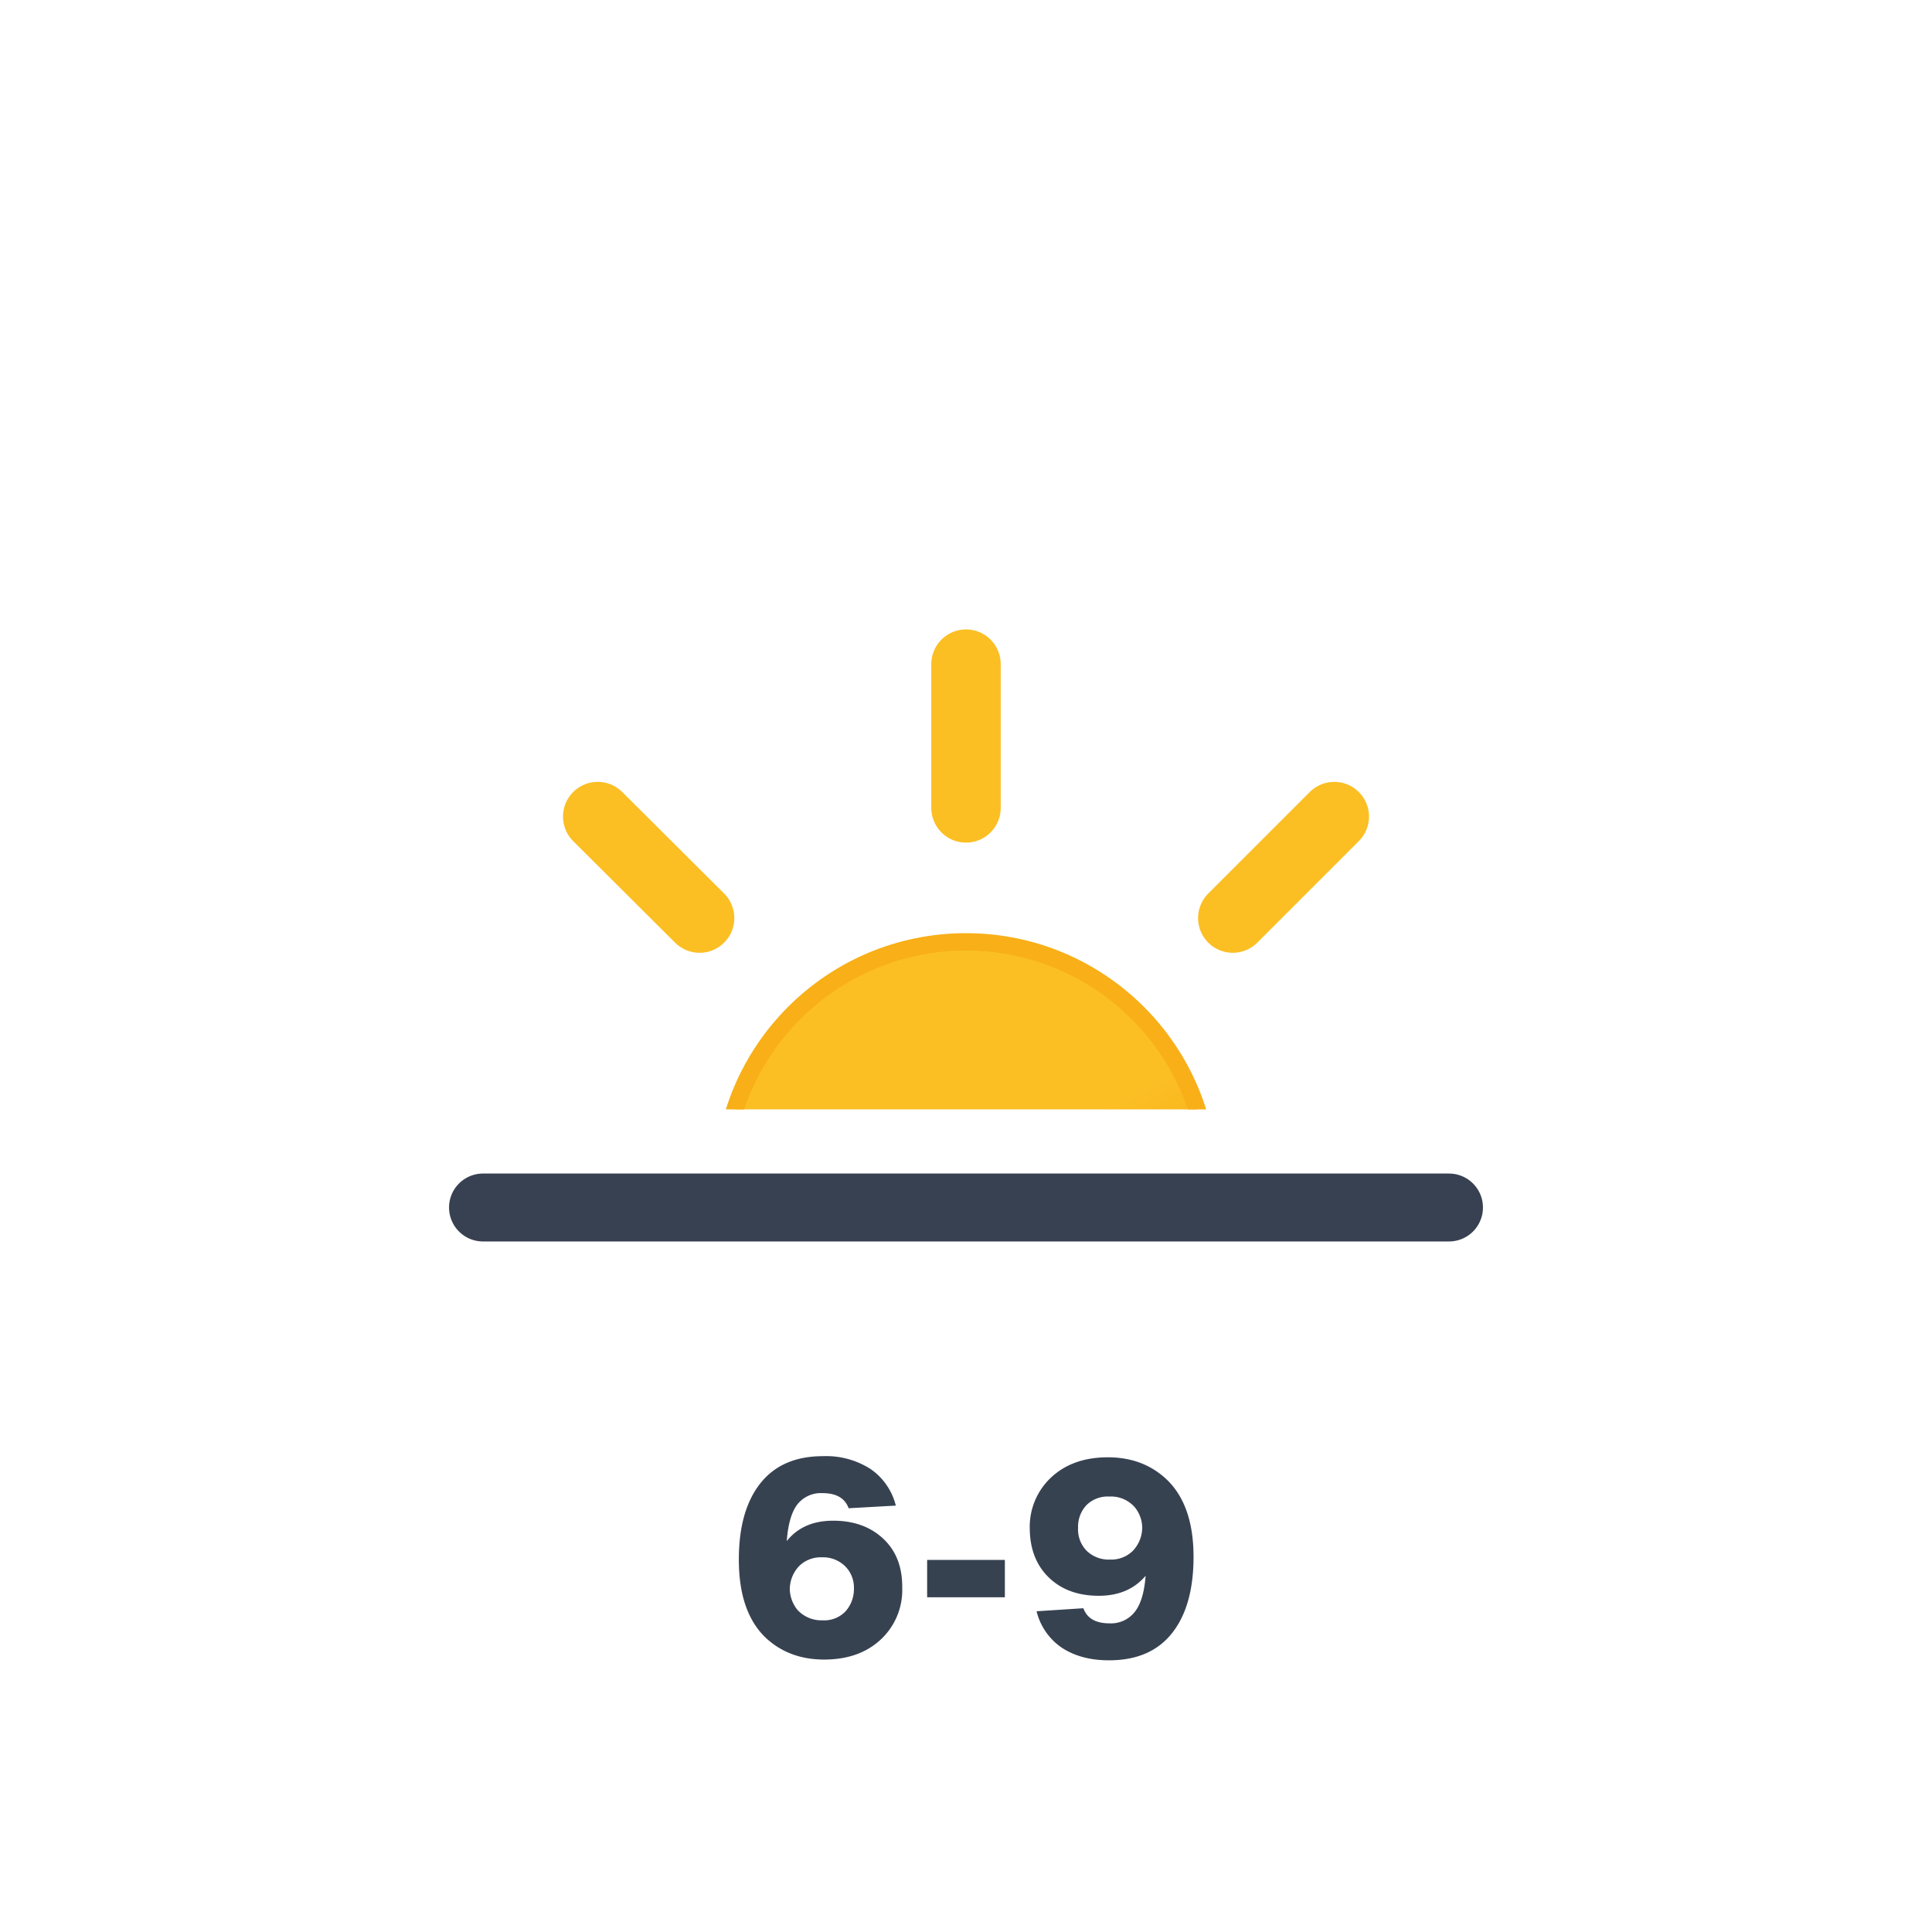 <svg xmlns="http://www.w3.org/2000/svg" xmlns:xlink="http://www.w3.org/1999/xlink" viewBox="0 0 512 512"><defs><linearGradient id="a" x1="115" x2="179.4" y1="91.4" y2="203" gradientUnits="userSpaceOnUse"><stop offset="0" stop-color="#fbbf24"/><stop offset=".5" stop-color="#fbbf24"/><stop offset="1" stop-color="#f59e0b"/></linearGradient><clipPath id="b"><path fill="none" d="M0 12h512v282H0z"/></clipPath><symbol id="c" viewBox="0 0 294.4 294.4"><circle cx="147.2" cy="147.2" r="64.4" fill="url(#a)" stroke="#f8af18" stroke-miterlimit="10" stroke-width="4.6"/><path fill="none" stroke="#fbbf24" stroke-linecap="round" stroke-miterlimit="10" stroke-width="18.4" d="M147.2 47.3V9.2m0 276v-38m70.7-170.7 26.9-26.9M49.6 244.8l27-27m0-141.3-27-26.9m195.2 195.2-27-27M47.4 147.3H9.2m276 0h-38"/></symbol></defs><g clip-path="url(#b)"><use xlink:href="#c" width="294.4" height="294.4" transform="translate(108.8 166.8)"/></g><path fill="none" stroke="#374151" stroke-linecap="round" stroke-linejoin="round" stroke-width="18" d="M128 320h256"/><path fill="#374251" d="M220.8 403q8.2 0 13.3 4.8t5 13a17.9 17.9 0 01-5.7 13.7q-5.7 5.3-15 5.3t-15.5-5.8q-7.1-6.8-7.1-20.7 0-13 5.7-20.2t16.6-7.2a21.8 21.8 0 0112.6 3.4 16.6 16.6 0 016.7 9.7l-12.5.7c-1-2.7-3.3-4-6.9-4a7.9 7.9 0 00-6.7 3q-2.3 3-2.8 9.7 4.3-5.4 12.3-5.4Zm-9.5 23.6a8.6 8.6 0 006.7 2.8 7.8 7.8 0 006.1-2.4 8.9 8.9 0 002.2-6 8 8 0 00-2.4-6 8.4 8.4 0 00-6.1-2.3 8.2 8.2 0 00-6 2.3 9 9 0 00-2.5 6.1 9.1 9.1 0 002 5.5Zm55-3.3h-20.6v-9.9h20.6Zm42.8-31.3q7.2 6.8 7.2 20.6 0 13-5.7 20.2t-16.7 7.2q-7.5 0-12.6-3.4a16.4 16.4 0 01-6.6-9.6l12.4-.8c1 2.7 3.3 4 6.9 4a8 8 0 006.7-3q2.4-3 2.9-9.6-4.5 5.3-12.4 5.3-8.2 0-13.2-4.8t-5.1-12.9a17.9 17.9 0 015.7-13.7q5.7-5.3 15-5.3t15.5 5.8Zm-14.9 21.3a8.1 8.1 0 006-2.3 9 9 0 002.5-6.2 8.7 8.7 0 00-2-5.4 8.4 8.4 0 00-6.7-2.8 8 8 0 00-6.1 2.3 8.4 8.4 0 00-2.2 6 8.1 8.1 0 002.3 6.1 8.4 8.4 0 006.2 2.3Z"/></svg>
